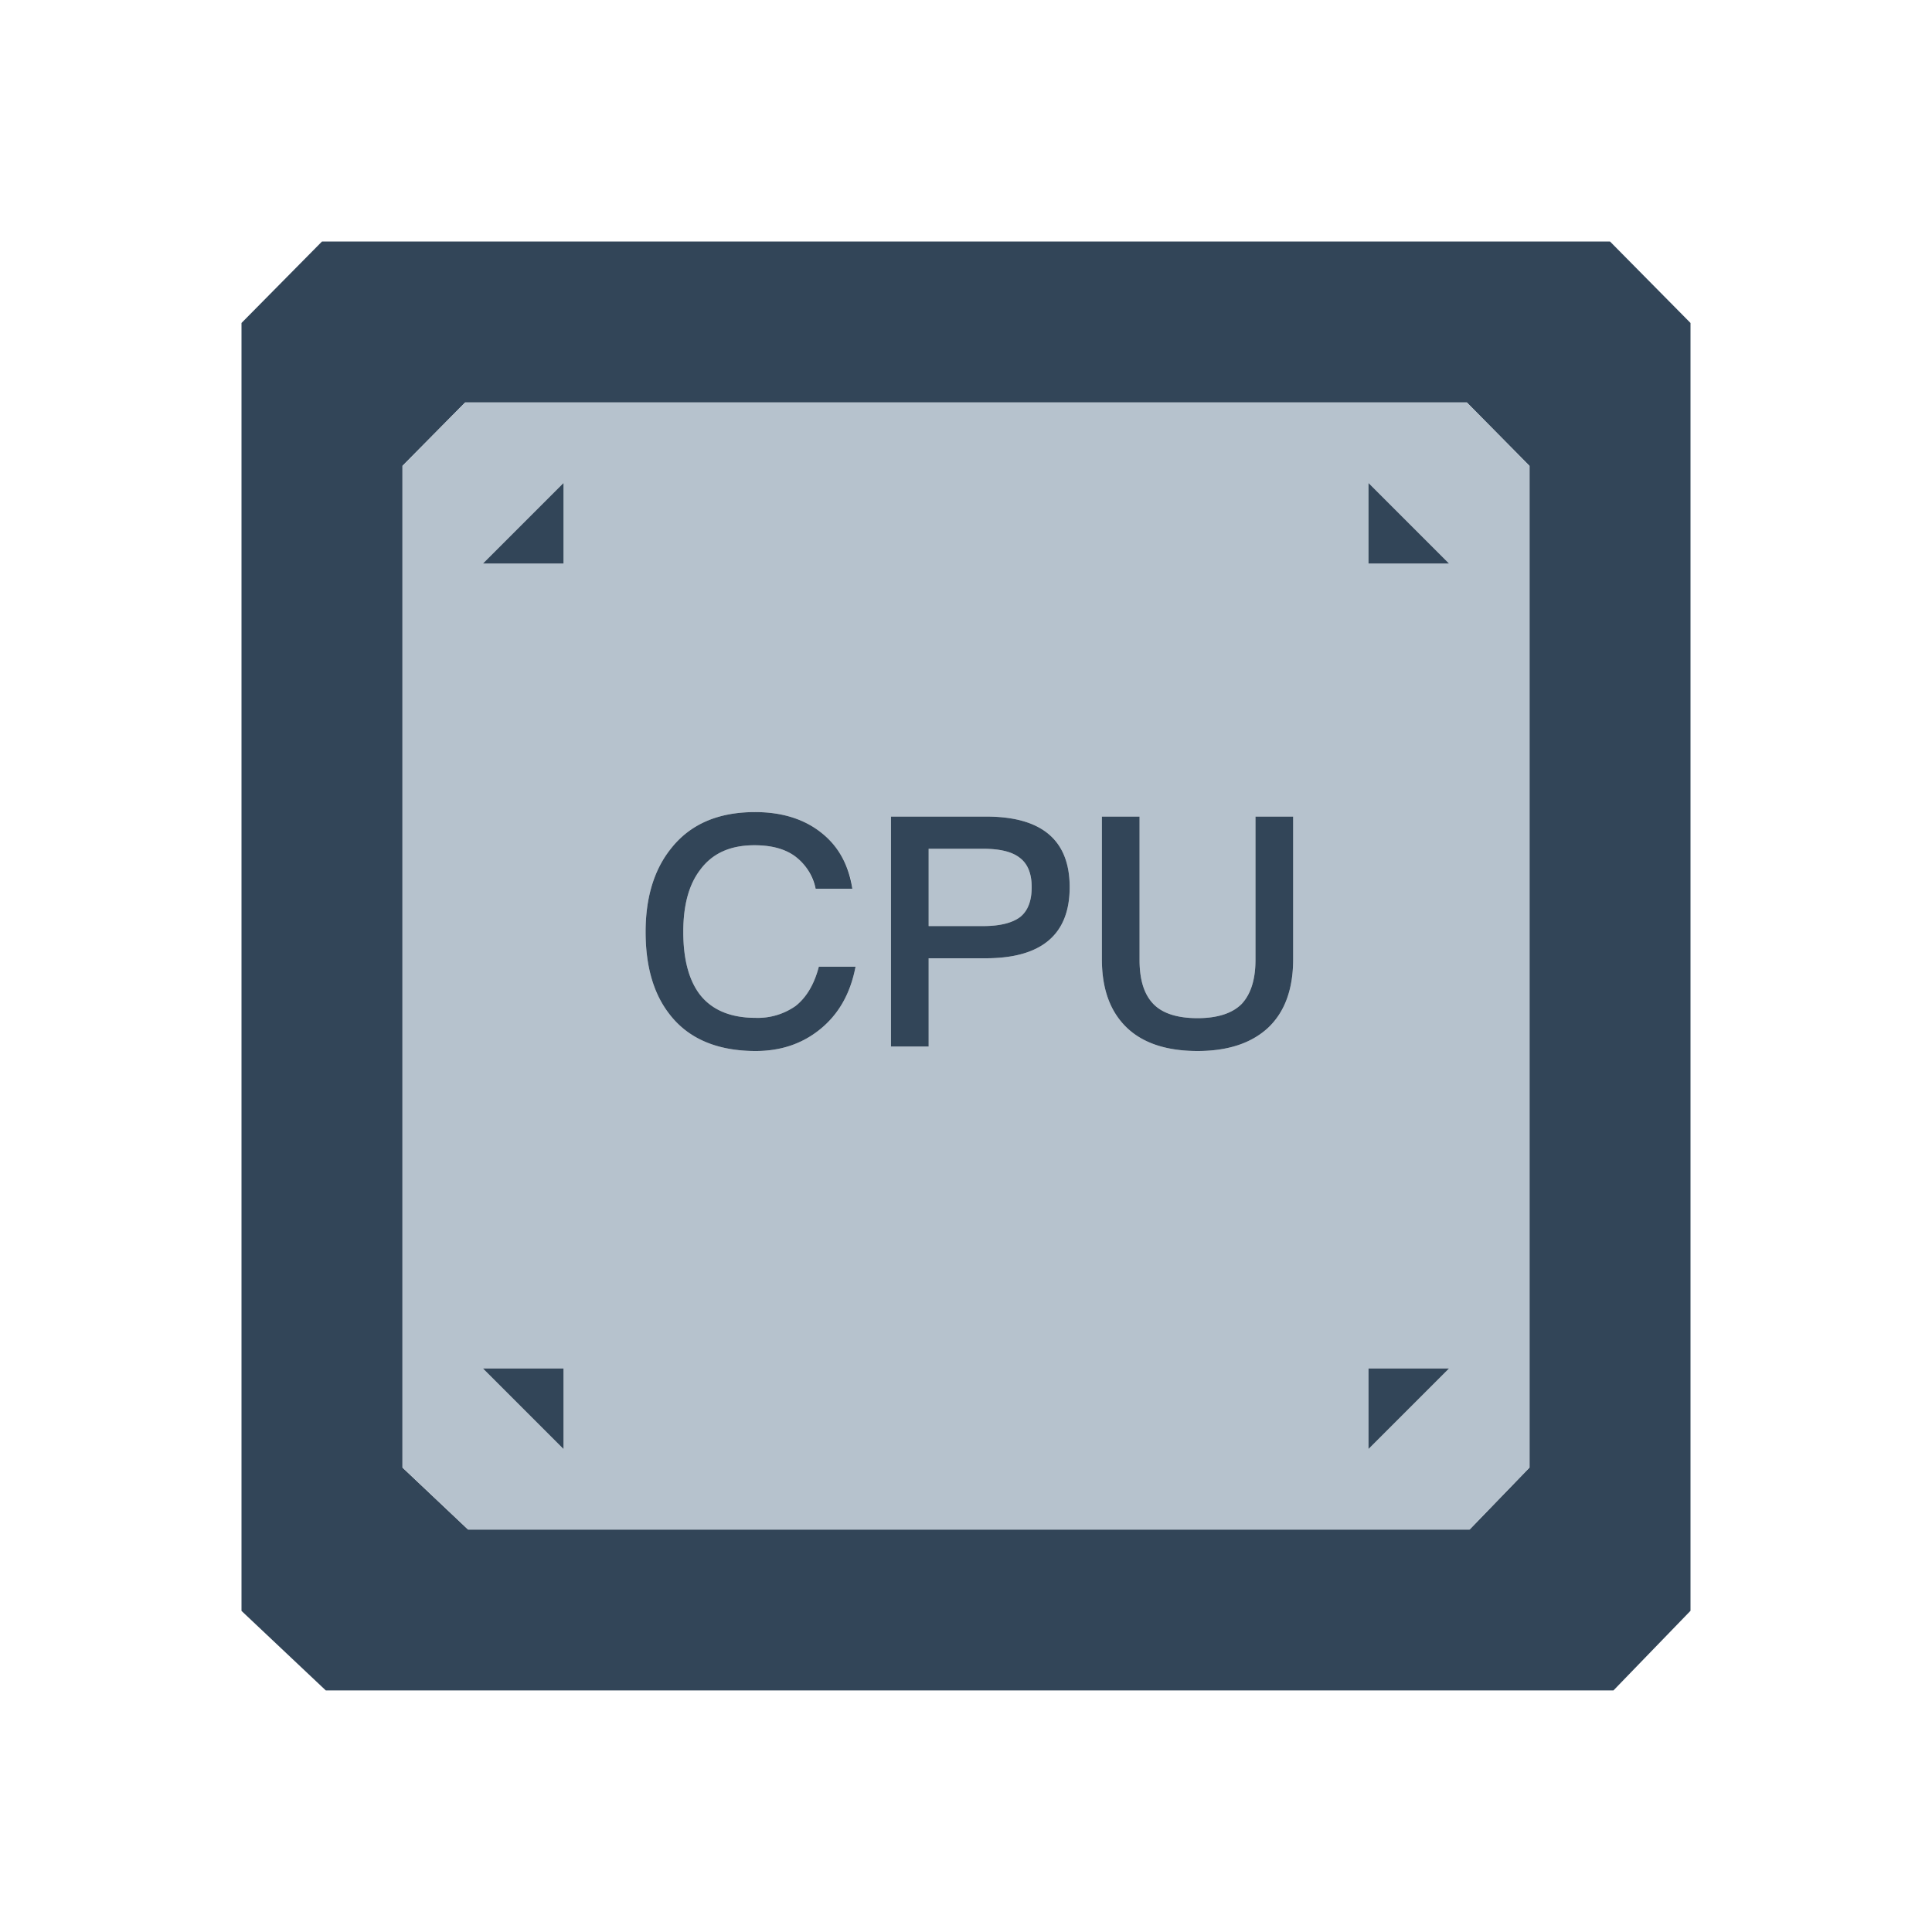 <svg xmlns="http://www.w3.org/2000/svg" width="24" height="24" viewBox="0 0 24 24">
  <g fill="none" fill-rule="evenodd">
    <path fill="#324558" d="M3 4.012L4 3h16l1 1.012V20.01l-.957.989H4.047L3 20.011v-16zm2 1.775v12.444l.814.769h12.442l.744-.77V5.788L18.222 5H5.778L5 5.787z"/>
    <path fill="#B6C2CD" d="M5 5.787L5.778 5h12.444l.778.787v12.444l-.744.769H5.814L5 18.23V5.788zm12.5.713L17 6v1h1l-.5-.5zm-11 0L6 7h1V6l-.5.5zm0 11l.5.5v-1H6l.5.5zm11 0l.5-.5h-1v1l.5-.5zm-8.12-7.412c-.456 0-.804.148-1.044.452-.212.264-.316.612-.316 1.036 0 .432.1.776.304 1.032.232.296.588.448 1.064.448.308 0 .572-.088.792-.264.236-.188.384-.448.448-.784h-.456c-.056.216-.152.38-.288.488a.816.816 0 01-.5.148c-.312 0-.544-.1-.692-.292-.136-.18-.204-.44-.204-.776 0-.328.068-.584.208-.768.152-.208.376-.308.676-.308.2 0 .364.04.492.128.132.088.22.224.268.412h.456a1.054 1.054 0 00-.376-.688c-.216-.176-.496-.264-.832-.264zm1.688.056V13h.468v-1.096h.708c.696 0 1.044-.296 1.044-.884 0-.584-.348-.876-1.036-.876h-1.184zm.468.4h.68c.204 0 .356.036.452.112.096.072.148.192.148.364s-.048.296-.144.372c-.096.072-.248.112-.456.112h-.68v-.96zm2.152-.4v1.772c0 .372.104.656.316.856.2.188.492.284.872.284.376 0 .668-.096.876-.288.208-.196.312-.48.312-.852v-1.772h-.468v1.78c0 .248-.06.428-.172.548-.116.116-.3.176-.548.176-.252 0-.436-.06-.548-.176-.116-.12-.172-.3-.172-.548v-1.78h-.468z"/>
    <path fill="#324558" d="M9.38 10.088c.336 0 .616.088.832.264.208.168.332.4.376.688h-.456a.666.666 0 00-.268-.412c-.128-.088-.292-.128-.492-.128-.3 0-.524.1-.676.308-.14.184-.208.44-.208.768 0 .336.068.596.204.776.148.192.38.292.692.292a.816.816 0 00.5-.148c.136-.108.232-.272.288-.488h.456c-.064.336-.212.596-.448.784-.22.176-.484.264-.792.264-.476 0-.832-.152-1.064-.448-.204-.256-.304-.6-.304-1.032 0-.424.104-.772.316-1.036.24-.304.588-.452 1.044-.452zm1.688.056h1.184c.688 0 1.036.292 1.036.876 0 .588-.348.884-1.044.884h-.708V13h-.468v-2.856zm.468.4v.96h.68c.208 0 .36-.04.456-.112.096-.076.144-.2.144-.372s-.052-.292-.148-.364c-.096-.076-.248-.112-.452-.112h-.68zm2.152-.4h.468v1.78c0 .248.056.428.172.548.112.116.296.176.548.176.248 0 .432-.06.548-.176.112-.12.172-.3.172-.548v-1.78h.468v1.772c0 .372-.104.656-.312.852-.208.192-.5.288-.876.288-.38 0-.672-.096-.872-.284-.212-.2-.316-.484-.316-.856v-1.772zM6.5 6.5L7 6v1H6zm11 0L17 6v1h1zm0 11l-.5.5v-1h1zm-11 0l.5.5v-1H6z"/>
  </g>
</svg>
